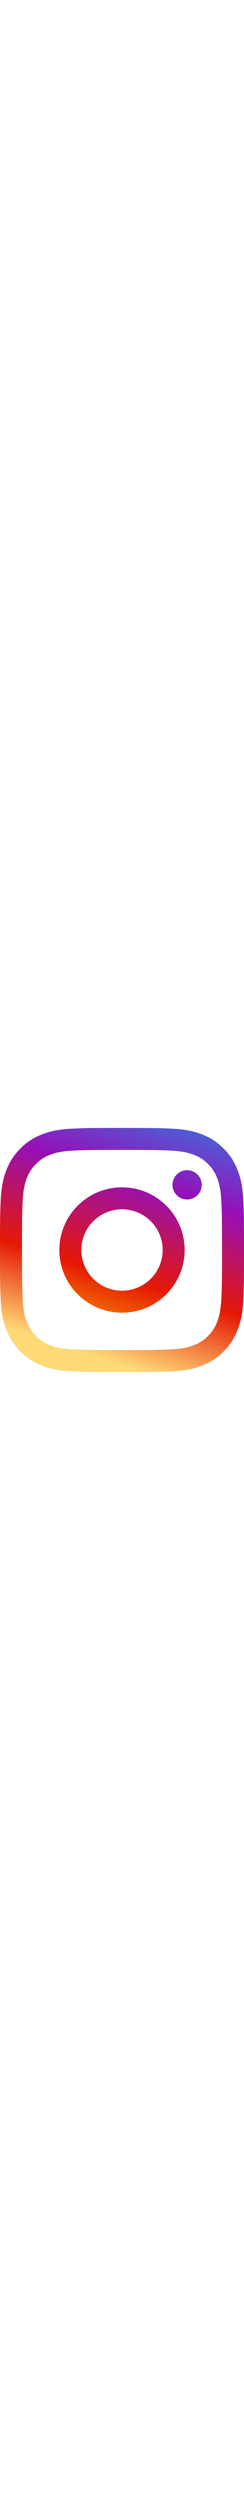 <?xml version="1.0" encoding="UTF-8"?>
<svg width="50" clip-rule="evenodd" fill-rule="evenodd" stroke-linejoin="round" stroke-miterlimit="2" version="1.1" viewBox="0 0 512 512" xmlns="http://www.w3.org/2000/svg">
<g fill-rule="nonzero">
<path d="m256 0c-69.526 0-78.244 0.295-105.55 1.541-27.248 1.243-45.858 5.57-62.142 11.899-16.834 6.542-31.111 15.296-45.342 29.528-14.232 14.231-22.986 28.508-29.528 45.342-6.329 16.283-10.656 34.893-11.899 62.141-1.246 27.305-1.54 36.023-1.54 105.55 0 69.524 0.294 78.242 1.54 105.55 1.243 27.248 5.57 45.858 11.899 62.141 6.542 16.834 15.296 31.111 29.528 45.344 14.231 14.231 28.508 22.985 45.342 29.527 16.284 6.328 34.894 10.656 62.142 11.899 27.305 1.245 36.023 1.54 105.55 1.54 69.524 0 78.242-0.295 105.55-1.54 27.248-1.243 45.858-5.571 62.141-11.899 16.834-6.542 31.111-15.296 45.344-29.527 14.231-14.233 22.985-28.51 29.527-45.344 6.328-16.283 10.656-34.893 11.899-62.141 1.245-27.305 1.54-36.023 1.54-105.55 0-69.526-0.295-78.244-1.54-105.55-1.243-27.248-5.571-45.858-11.899-62.141-6.542-16.834-15.296-31.111-29.527-45.342-14.233-14.232-28.51-22.986-45.344-29.528-16.283-6.329-34.893-10.656-62.141-11.899-27.305-1.246-36.023-1.541-105.55-1.541zm0 46.127c68.354 0 76.451 0.26 103.44 1.492 24.959 1.139 38.514 5.309 47.535 8.814 11.949 4.644 20.477 10.192 29.435 19.15 8.959 8.958 14.506 17.487 19.15 29.435 3.506 9.021 7.676 22.576 8.815 47.535 1.231 26.995 1.492 35.092 1.492 103.45 0 68.354-0.261 76.451-1.492 103.44-1.139 24.959-5.309 38.514-8.815 47.535-4.644 11.949-10.191 20.477-19.15 29.435-8.958 8.959-17.486 14.506-29.435 19.15-9.021 3.506-22.576 7.676-47.535 8.814-26.99 1.232-35.086 1.493-103.44 1.493-68.361 0-76.455-0.261-103.45-1.493-24.959-1.138-38.514-5.308-47.535-8.814-11.949-4.644-20.477-10.191-29.436-19.15-8.958-8.958-14.506-17.486-19.149-29.435-3.506-9.021-7.676-22.576-8.815-47.535-1.232-26.994-1.492-35.091-1.492-103.44 0-68.355 0.26-76.452 1.492-103.45 1.139-24.959 5.309-38.514 8.815-47.535 4.643-11.948 10.191-20.477 19.149-29.435 8.959-8.958 17.487-14.506 29.436-19.15 9.021-3.505 22.576-7.675 47.535-8.814 26.995-1.232 35.092-1.492 103.45-1.492z" fill="url(#b)"/>
<path d="m256 341.33c-47.129 0-85.334-38.205-85.334-85.332 0-47.129 38.205-85.334 85.334-85.334 47.127 0 85.332 38.205 85.332 85.334 0 47.127-38.205 85.332-85.332 85.332zm0-216.79c-72.604 0-131.46 58.856-131.46 131.46 0 72.602 58.856 131.46 131.46 131.46 72.602 0 131.46-58.856 131.46-131.46 0-72.604-58.856-131.46-131.46-131.46z" fill="url(#a)"/>
<path d="m423.37 119.35c0 16.967-13.754 30.72-30.72 30.72s-30.72-13.753-30.72-30.72c0-16.966 13.754-30.719 30.72-30.719s30.72 13.753 30.72 30.719z" fill="url(#a)"/>
</g>
<defs>
<linearGradient id="b" x2="1" gradientTransform="matrix(-149.62 494.3 -494.3 -149.62 300.81 -27.128)" gradientUnits="userSpaceOnUse">
<stop stop-color="#515bd4" offset="0"/>
<stop stop-color="#9510b8" offset=".26"/>
<stop stop-color="#e51804" offset=".66"/>
<stop stop-color="#feda77" offset="1"/>
</linearGradient>
<linearGradient id="a" x2="1" gradientTransform="matrix(-149.62 494.3 -494.3 -149.62 300.81 -27.128)" gradientUnits="userSpaceOnUse">
<stop stop-color="#515bd4" offset="0"/>
<stop stop-color="#9510b8" offset=".26"/>
<stop stop-color="#e51804" offset=".66"/>
<stop stop-color="#ffbf00" offset="1"/>
</linearGradient>
</defs>
</svg>